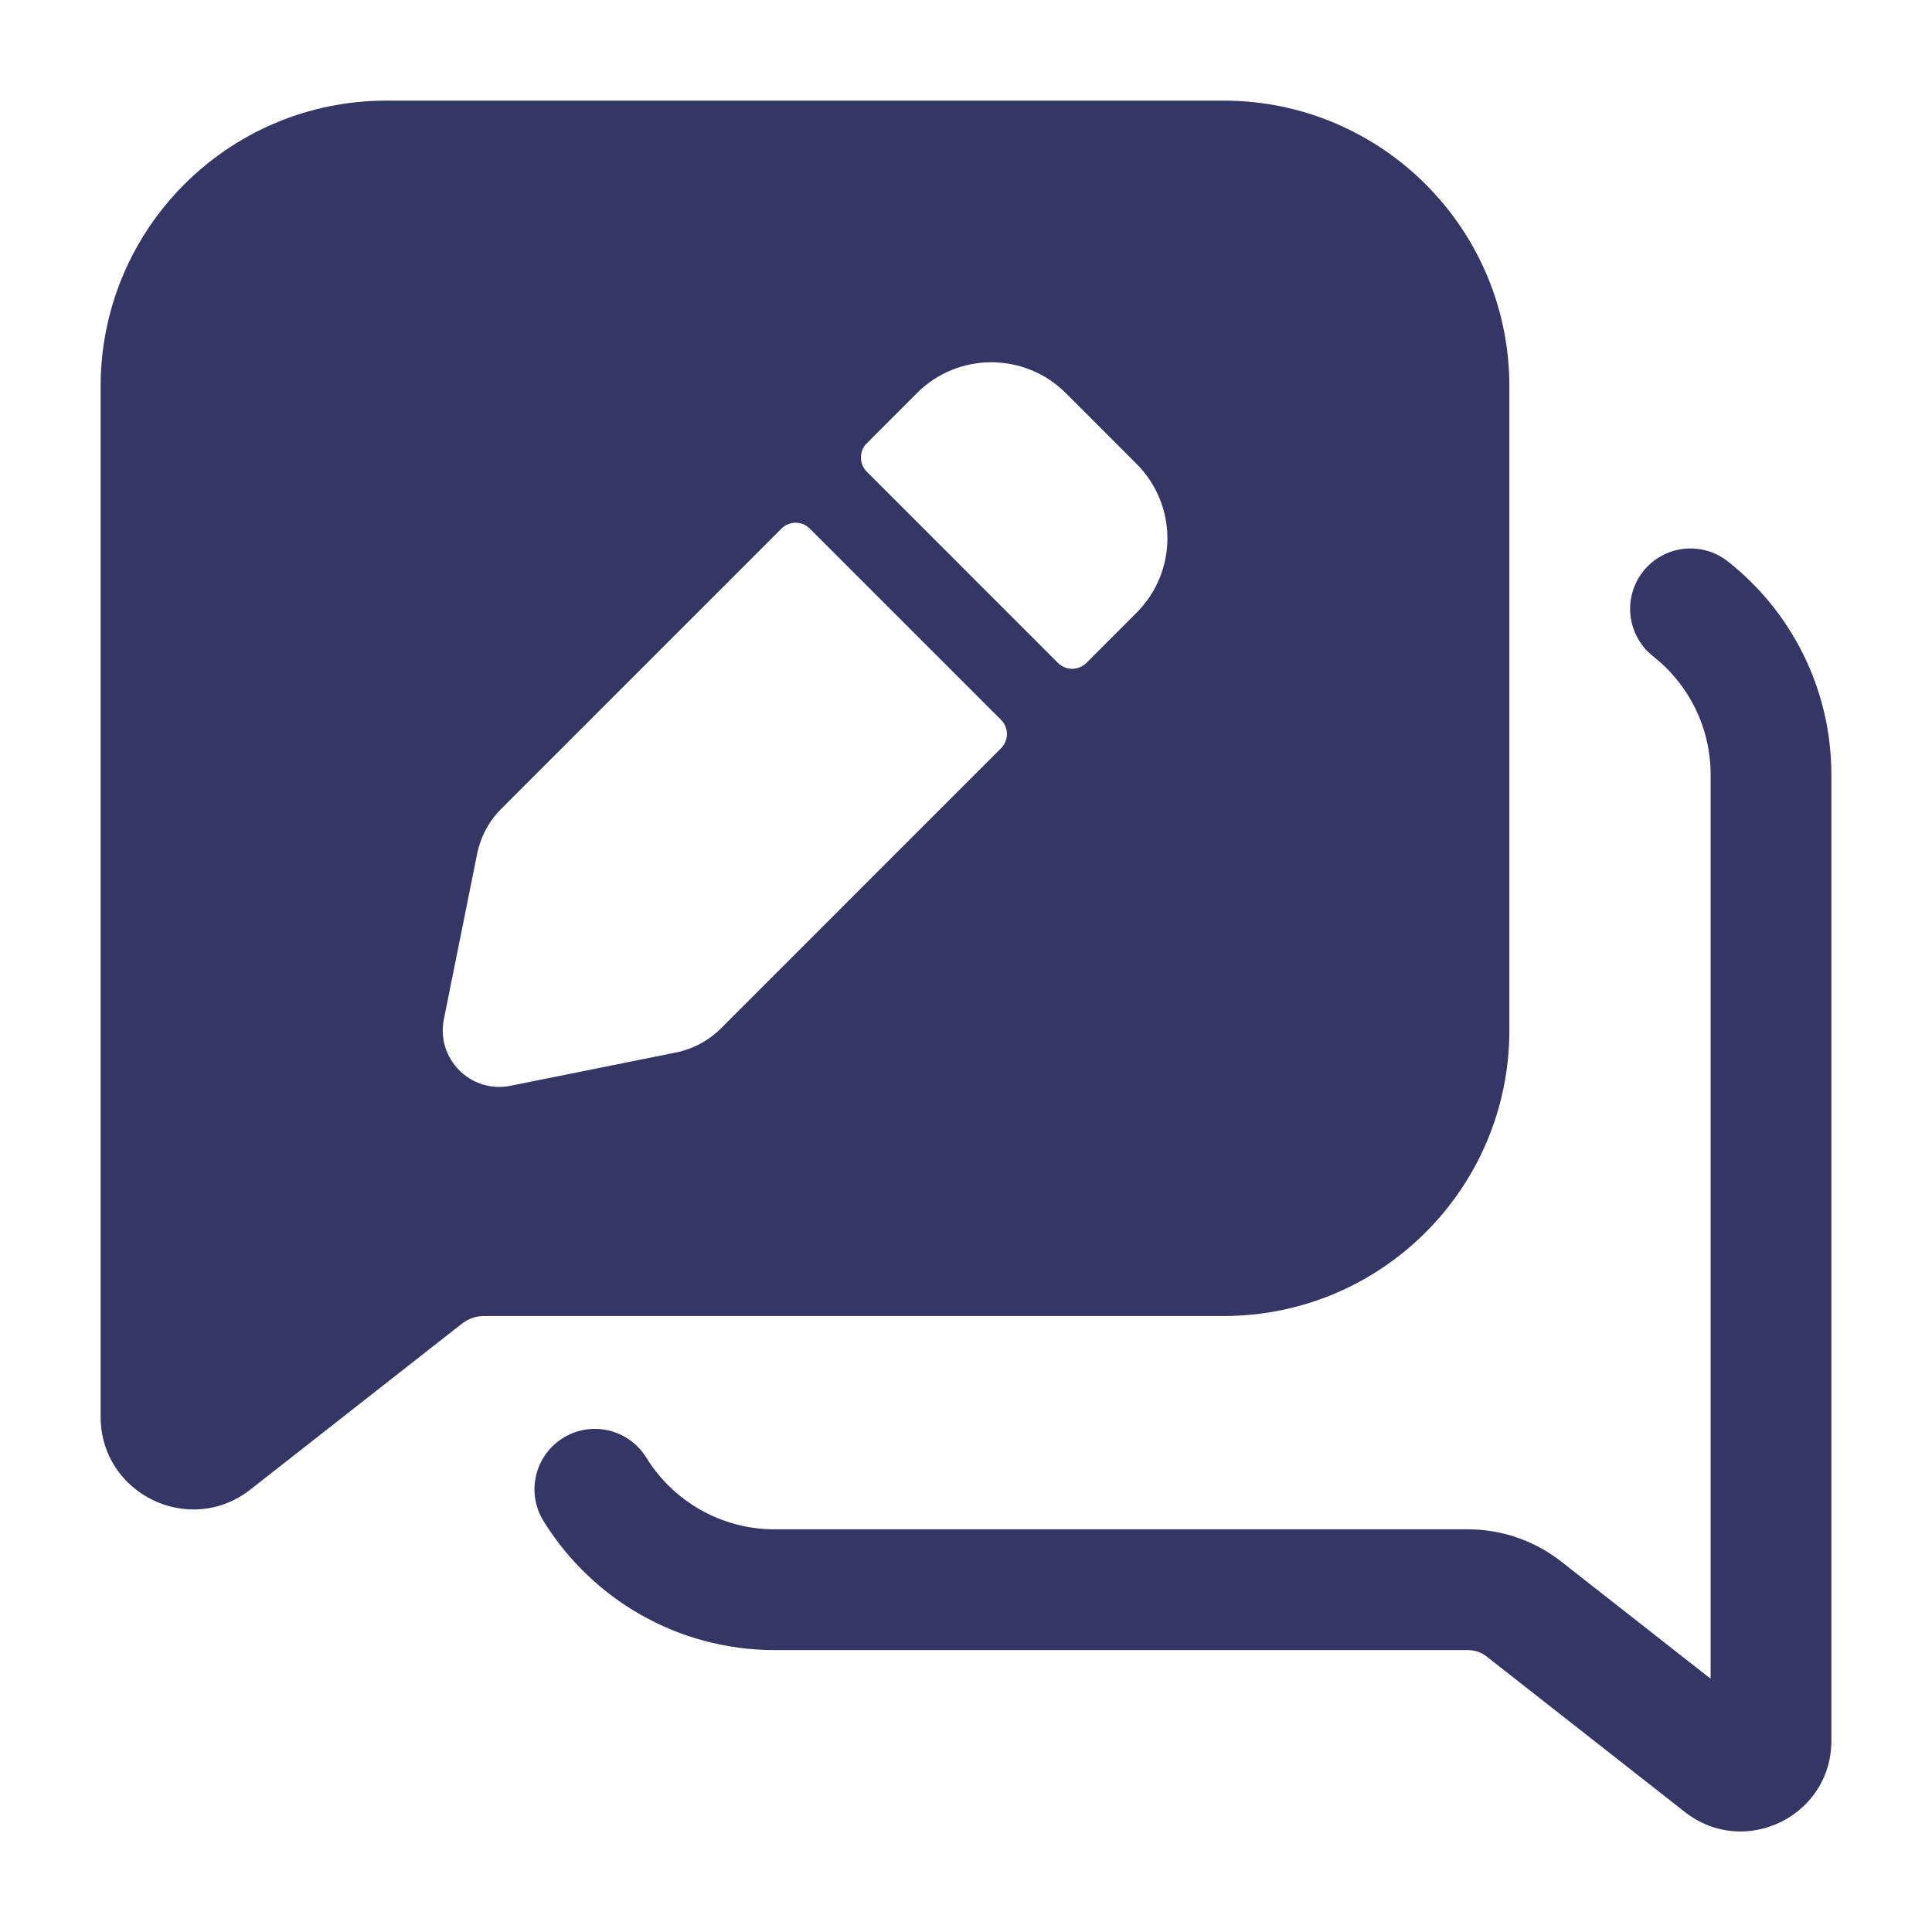 <svg width="24" height="24" viewBox="0 0 24 24" fill="none" xmlns="http://www.w3.org/2000/svg">
<path fill-rule="evenodd" clip-rule="evenodd" d="M4.8 1.25C2.84 1.25 1.25 2.839 1.25 4.8V17.599C1.25 18.559 2.355 19.096 3.11 18.504L5.737 16.444C5.816 16.382 5.914 16.348 6.015 16.348H15.2C17.16 16.348 18.75 14.759 18.75 12.798V4.8C18.75 2.839 17.16 1.25 15.2 1.25H4.8ZM13.241 4.884C12.73 4.374 11.903 4.371 11.391 4.883L10.768 5.506C10.67 5.604 10.67 5.762 10.768 5.86L13.142 8.235C13.24 8.332 13.398 8.332 13.496 8.235L14.118 7.612C14.63 7.101 14.63 6.273 14.118 5.762L13.241 4.884ZM9.707 6.567C9.805 6.469 9.963 6.469 10.06 6.567L12.435 8.942C12.533 9.039 12.533 9.198 12.435 9.295L8.958 12.773C8.804 12.927 8.608 13.032 8.394 13.075L6.341 13.488C5.849 13.587 5.415 13.153 5.514 12.661L5.927 10.608C5.97 10.397 6.072 10.202 6.228 10.046L9.707 6.567Z" fill="#353566"/>
<path d="M20.411 7.099C20.668 6.773 21.139 6.718 21.465 6.975C22.246 7.591 22.75 8.549 22.75 9.625V21.624C22.75 22.563 21.669 23.088 20.931 22.51L18.468 20.578C18.402 20.526 18.32 20.498 18.236 20.498H9.625C8.409 20.498 7.345 19.855 6.751 18.894C6.534 18.542 6.643 18.079 6.996 17.862C7.348 17.644 7.81 17.754 8.028 18.106C8.359 18.643 8.951 18.998 9.625 18.998H18.236C18.656 18.998 19.063 19.139 19.394 19.398L21.25 20.854V9.625C21.25 9.028 20.972 8.497 20.535 8.152C20.21 7.895 20.155 7.424 20.411 7.099Z" fill="#353566"/>
</svg>
